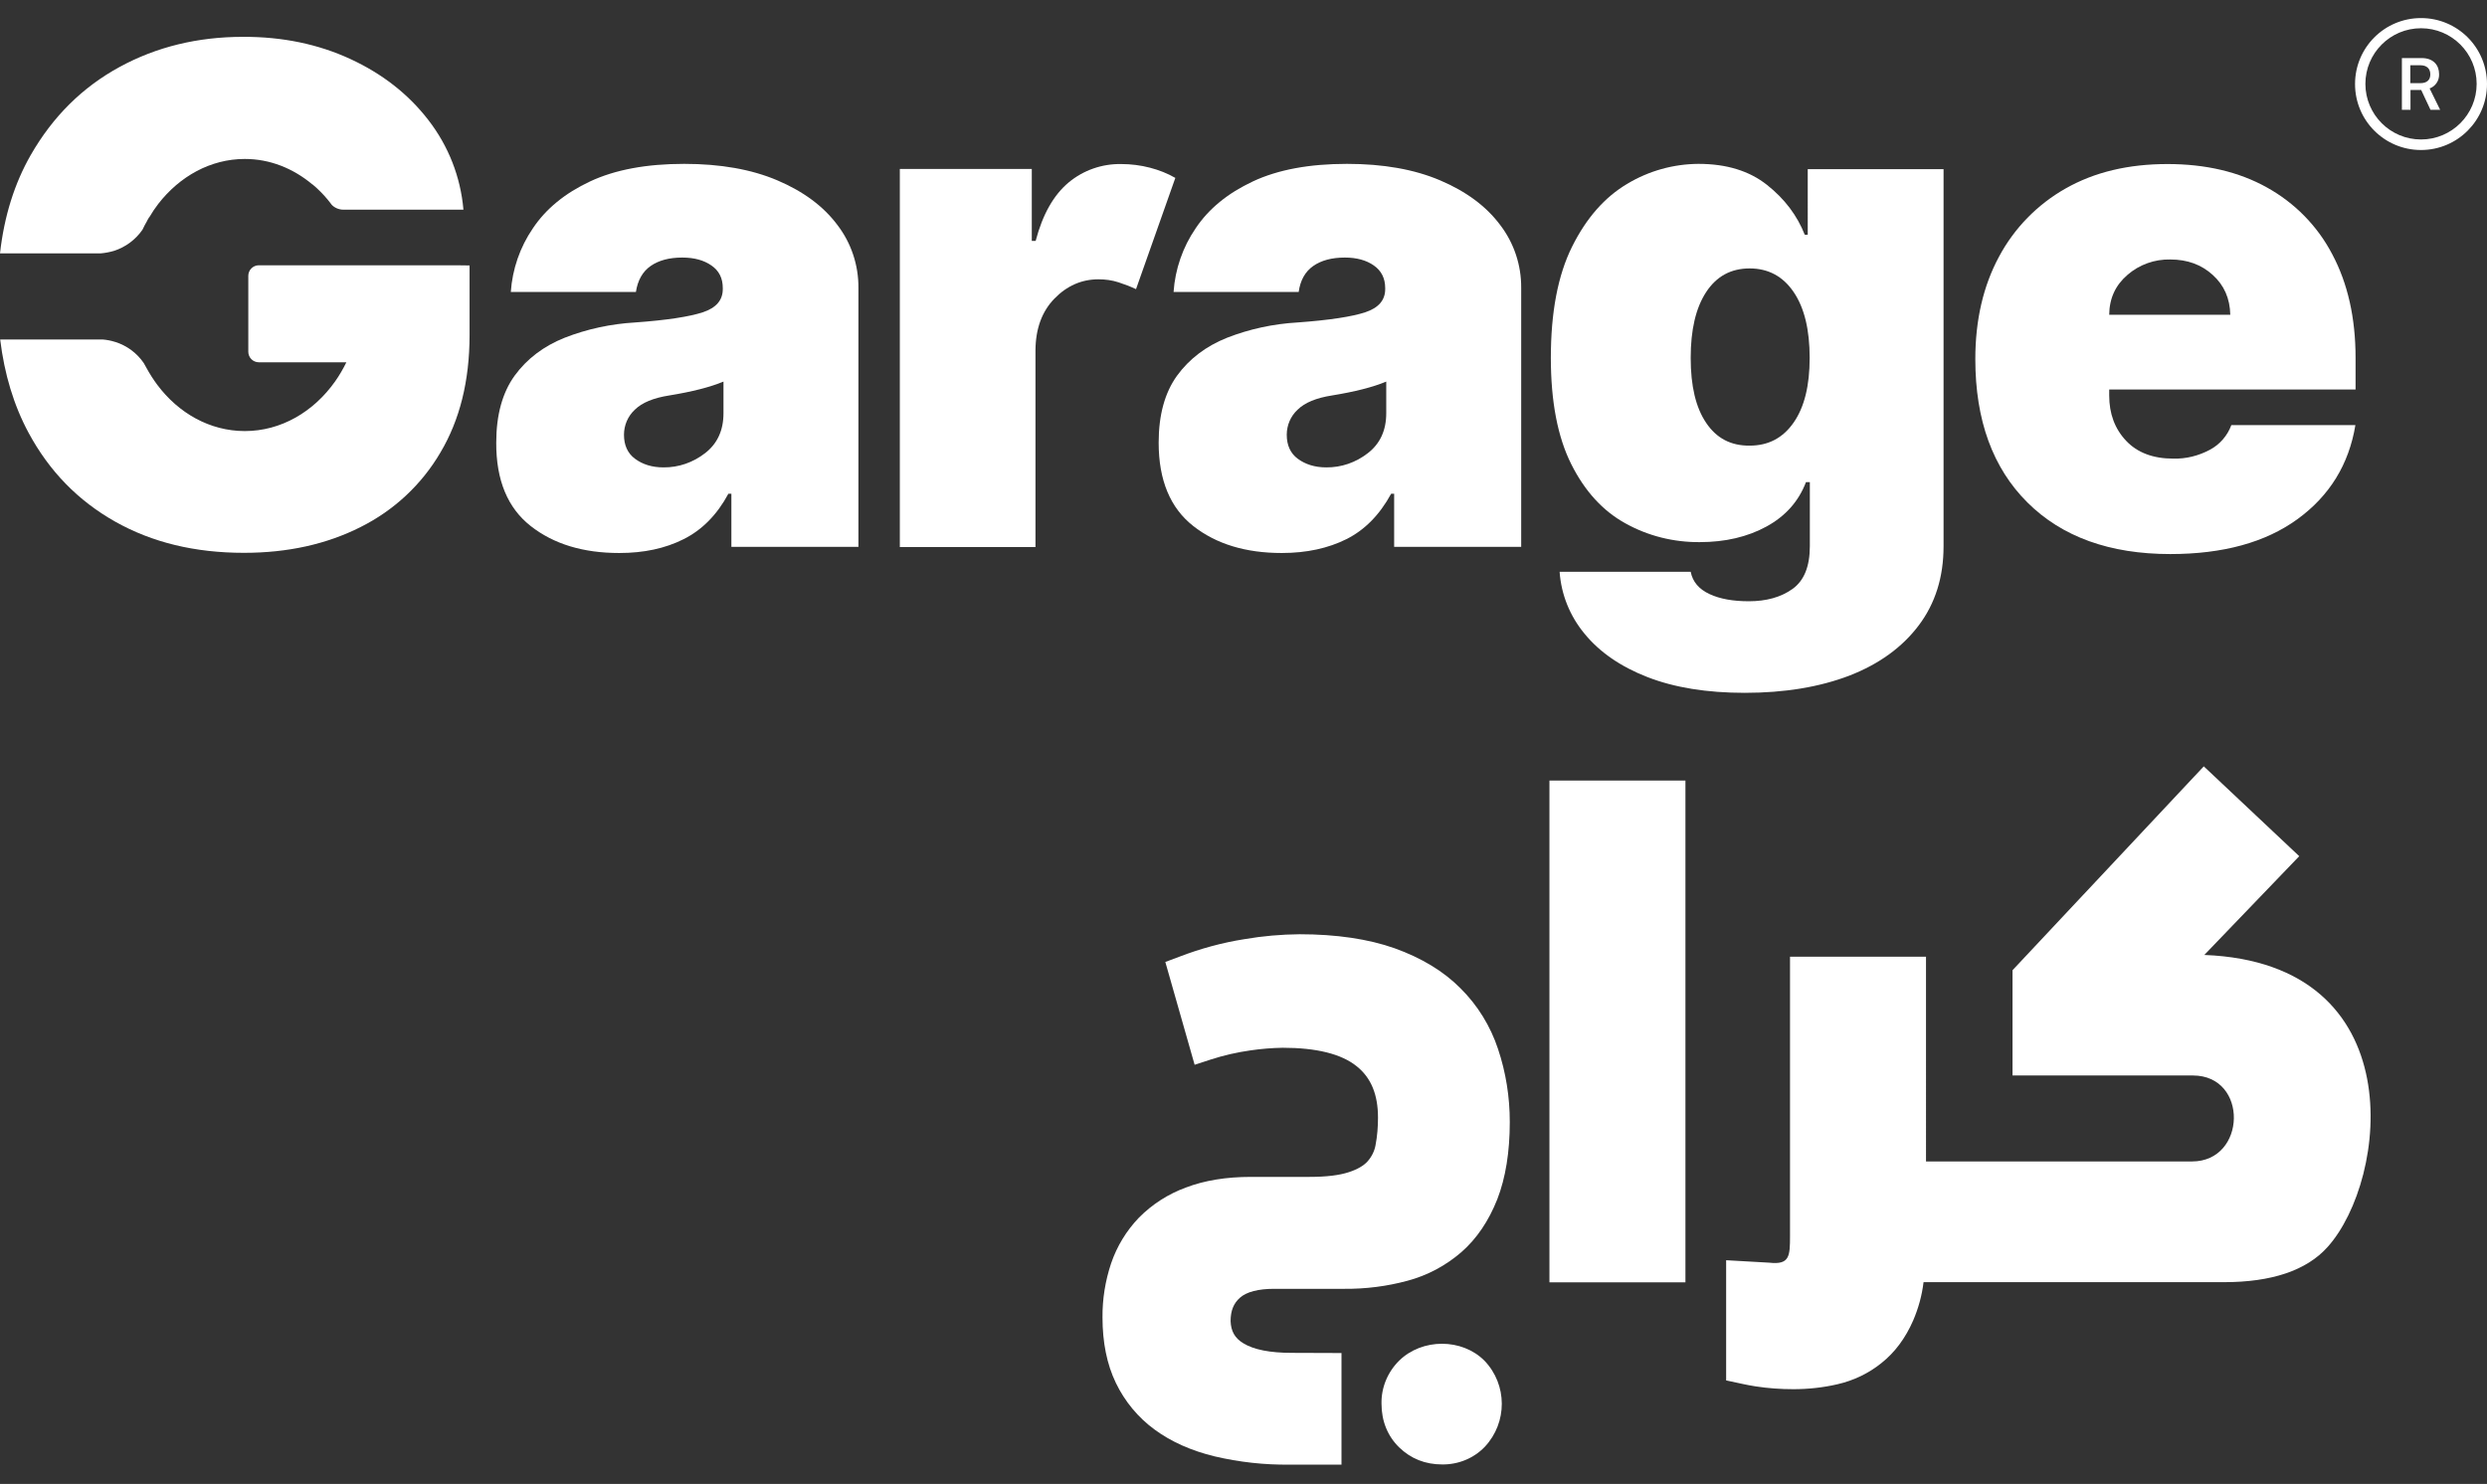 <?xml version="1.0" encoding="utf-8"?>
<!-- Generator: Adobe Illustrator 24.0.1, SVG Export Plug-In . SVG Version: 6.00 Build 0)  -->
<svg version="1.1" id="Layer_1" xmlns="http://www.w3.org/2000/svg" xmlns:xlink="http://www.w3.org/1999/xlink" x="0px" y="0px"
	 viewBox="0 0 1417.3 845.8" style="enable-background:new 0 0 1417.3 845.8;" xml:space="preserve">
<rect x="0" y="0" width="1417.3" height="845.8" fill="#333333" stroke="none"/>
<style type="text/css">
	.st0{fill:#FFFFFF;}
</style>
<path class="st0" d="M1390,42.2c0.2,3.6-2,7-5.4,8.2l6,12.2h-5.5l-5.3-11.3h-6.1v11.3h-4.9V33.1h11.3
	C1386.9,33.1,1390,37.3,1390,42.2z M1379.3,47.4c3.7,0,5.7-1.8,5.7-5c0-3.5-2.3-5.2-5.6-5.2h-5.8v10.2H1379.3z"/>
<path class="st0" d="M1379.7,85.5c-20.8,0-37.6-16.8-37.6-37.6s16.8-37.6,37.6-37.6c20.8,0,37.6,16.8,37.6,37.6
	C1417.3,68.6,1400.5,85.5,1379.7,85.5z M1379.7,16.1c-17.5,0-31.7,14.2-31.7,31.7s14.2,31.7,31.7,31.7s31.7-14.2,31.7-31.7l0,0
	C1411.4,30.3,1397.2,16.1,1379.7,16.1z"/>
<path class="st0" d="M352.9,315.2c-20.6,0-37.4-5.1-50.5-15.4s-19.7-26.1-19.6-47.5c0-15.8,3.5-28.5,10.5-38.2
	c7-9.6,16.5-16.8,28.5-21.6c12.8-5,26.4-7.9,40.1-8.7c18.1-1.3,31-3.3,38.6-5.8s11.4-6.9,11.4-13.2v-0.6c0-5.6-2.1-9.9-6.5-12.9
	c-4.3-3-9.8-4.5-16.6-4.5c-7.4,0-13.4,1.6-18,4.8s-7.4,8.2-8.4,14.8h-71.3c0.9-13,5.2-25.5,12.6-36.3c7.4-11.1,18.3-20,32.6-26.7
	c14.3-6.7,32.2-10,53.6-10c20.6,0,38.3,3.1,53.1,9.4s26.2,14.7,34.2,25.4c7.9,10.3,12.1,22.9,12,35.9v147.6h-72.4v-30.3h-1.7
	c-6.5,12.1-15.1,20.7-25.5,25.9C379.1,312.6,366.9,315.2,352.9,315.2z M378.1,266.4c8.6,0.1,16.9-2.8,23.7-8.1
	c7-5.4,10.5-13,10.5-22.8v-18c-7.7,3.2-18,5.8-30.9,7.9c-9,1.4-15.5,4.1-19.6,8.1c-4,3.7-6.2,8.9-6.2,14.3c0,6,2.1,10.6,6.3,13.7
	C366.2,264.7,371.6,266.4,378.1,266.4L378.1,266.4z"/>
<path class="st0" d="M512.8,311.8V96.3H588v41h2.2c4-15.2,10.3-26.2,18.8-33.3c8.4-7,19.1-10.7,30-10.5c5.5,0,11.1,0.7,16.4,2.1
	c5,1.3,9.9,3.2,14.4,5.8l-22.4,63.4c-3.2-1.5-6.6-2.8-10-3.9c-3.7-1.2-7.5-1.7-11.4-1.7c-9.6,0-18,3.7-25.1,11s-10.7,17.1-10.8,29.4
	v112.2H512.8z"/>
<path class="st0" d="M730.5,315.2c-20.6,0-37.4-5.1-50.5-15.4s-19.7-26.1-19.7-47.5c0-15.8,3.5-28.5,10.5-38.2
	c7-9.6,16.5-16.8,28.5-21.6c12.8-5,26.4-7.9,40.1-8.7c18.1-1.3,31-3.3,38.6-5.8s11.4-6.9,11.4-13.2v-0.6c0-5.6-2.2-9.9-6.5-12.9
	s-9.8-4.5-16.5-4.5c-7.4,0-13.4,1.6-18,4.8s-7.4,8.2-8.3,14.8h-71.3c0.9-13,5.2-25.5,12.6-36.3c7.4-11.1,18.3-20,32.6-26.7
	s32.2-10,53.6-10c20.6,0,38.3,3.1,53.1,9.4s26.2,14.7,34.2,25.4c7.9,10.3,12.1,22.9,12,35.9v147.6h-72.4v-30.3h-1.7
	c-6.6,12.1-15.1,20.7-25.5,25.9S744.6,315.2,730.5,315.2z M755.8,266.4c8.6,0.1,16.9-2.8,23.7-8.1c7-5.4,10.5-13,10.5-22.8v-18
	c-7.7,3.2-18,5.8-30.9,7.9c-9,1.4-15.5,4.1-19.6,8.1c-4,3.7-6.2,8.9-6.2,14.3c0,6,2.1,10.6,6.3,13.7S749.2,266.4,755.8,266.4z"/>
<path class="st0" d="M994.3,394.9c-21.6,0-40.1-3-55.5-9s-27.3-14.3-35.8-24.7c-8.3-10-13.3-22.3-14.2-35.3h74.7
	c1.1,5.7,4.7,9.9,10.7,12.7s13.5,4.1,22.4,4.1c10,0,18.3-2.3,24.9-7s9.9-12.8,9.9-24.4v-36.5h-2.2c-4.2,11-11.7,19.4-22.5,25.3
	s-23.5,8.9-38.1,8.9c-14.8,0.1-29.4-3.5-42.3-10.7c-12.9-7.1-23.2-18.4-30.9-33.8s-11.6-35.6-11.6-60.5c0-26,4-47.1,12.1-63.4
	s18.6-28.2,31.4-35.8c12.3-7.4,26.3-11.3,40.6-11.4c16,0,29,4,39.1,12s17.2,17.5,21.5,28.4h1.7V96.4h77.4v215
	c0,17.5-4.7,32.5-14.1,45s-22.6,22.1-39.6,28.7C1036.9,391.6,1017,394.9,994.3,394.9z M997.1,254c10.7,0,19-4.4,25.1-13.2
	s9.1-21,9.1-36.8c0-16-3-28.5-9.1-37.5s-14.5-13.5-25.1-13.5c-10.7,0-18.9,4.5-24.8,13.5c-5.9,9-8.8,21.5-8.8,37.5s2.9,28.3,8.8,37
	C978.2,249.8,986.4,254.1,997.1,254z"/>
<path class="st0" d="M1236.8,315.8c-34.5,0-61.7-9.8-81.4-29.4s-29.7-46.8-29.7-81.7c0-22.2,4.5-41.7,13.5-58.4
	c8.7-16.3,21.9-29.8,38-38.9c16.4-9.3,35.7-13.9,58-13.9c21.7,0,40.6,4.4,56.6,13.3c15.9,8.8,28.9,22,37.3,38.1
	c8.8,16.5,13.3,36.2,13.3,59.1v18H1202v3.4c0,10.4,3.2,19,9.6,25.8s15.4,10.2,26.9,10.2c7.3,0.2,14.4-1.6,20.8-5
	c5.7-3,10.1-8.1,12.3-14.1h70.7c-3.7,22.4-14.7,40.3-33,53.6S1266.8,315.8,1236.8,315.8z M1202,179.4h69c-0.2-9.3-3.5-16.8-10-22.7
	s-14.5-8.8-24.2-8.8c-8.9-0.2-17.6,2.9-24.3,8.7C1205.6,162.5,1202.1,170,1202,179.4z"/>
<path class="st0" d="M259.7,151.2H147.5c-3.3,0-6,2.7-6,6v43.3c0,3.3,2.7,6,6,6h49.9c-1.9,3.8-4,7.5-6.5,11
	c-12.2,17.2-30.7,28.2-51.4,28.2c-19.9,0-37.8-10.2-49.9-26.4c-2.3-3.1-4.4-6.4-6.3-9.9c-0.5-0.9-1-1.7-1.4-2.5
	c-3.9-5.7-9.6-9.9-16.2-12c-0.1,0-0.3,0-0.4-0.1c-2.2-0.7-4.5-1.1-6.8-1.3H0.1c2.4,19.8,7.8,37.6,16.2,53.2
	c11.8,21.9,28.2,38.7,49.3,50.6s45.5,17.8,73.4,17.8c25,0,47.1-4.9,66.5-14.7c19-9.5,34.8-24.2,45.5-42.5
	c11-18.5,16.6-40.8,16.6-66.9v-39.7L259.7,151.2z"/>
<path class="st0" d="M244.1,68.4c-11.4-14.8-26.3-26.4-44.5-34.8S161,20.9,138.4,21c-25.7,0-49.2,5.7-70.3,17.2s-38,28.2-50.6,50.2
	c-9.2,16.1-15.1,34.7-17.5,56h57.5c2.5-0.2,5-0.7,7.4-1.4c6.6-2.1,12.4-6.4,16.3-12.1c0.8-1.8,1.8-3.5,2.7-5.1v-0.1l1.1-1.9h0.1
	c1.5-2.6,3.2-5.1,5.1-7.6l0,0c12.2-15.7,29.8-25.6,49.3-25.6c14.4,0,27.6,5.4,38.5,14.5h0.1l2.3,2l0,0l0.1,0.1l0,0
	c2.9,2.7,5.6,5.6,8,8.8c0.2,0.3,0.4,0.5,0.6,0.8c1.7,1.7,4.1,2.7,6.5,2.7h68.5C262.5,100.8,255.5,83.1,244.1,68.4z"/>
<path class="st0" d="M797.4,775.5c-6.6,6.5-10.3,15.4-10.1,24.6c0,9.9,3.5,18.5,10.1,24.9s14.8,9.7,24.5,9.7
	c9.2,0.1,18-3.5,24.3-10.1c12.9-13.8,12.9-35.3-0.2-49C833.2,762.7,810.5,762.7,797.4,775.5z"/>
<path class="st0" d="M853.7,597.9c-4.3-13-11.6-24.9-21.4-34.6c-9.6-9.7-22.2-17.3-37.5-22.8c-15-5.3-33.2-8-54.2-8
	c-10.5,0.1-21,1-31.4,2.8c-12.7,2-25.1,5.4-37.1,10l-8,3l16.7,58.6l9.2-3c7.4-2.4,14.9-4.1,22.6-5.2c6.1-0.9,12.3-1.4,18.4-1.5
	c19.2,0,33.4,3.5,42.1,10.5c8.2,6.5,12.2,16.1,12.2,29.3c0,5.3-0.4,10.5-1.4,15.7c-0.6,3.4-2.2,6.6-4.5,9.2
	c-2.2,2.5-5.8,4.6-10.7,6.2c-5.4,1.8-12.9,2.7-22.4,2.7h-33.4c-14,0-26.4,2-36.9,6c-10.2,3.7-19.4,9.6-27,17.3
	c-7.1,7.4-12.5,16.3-15.8,26c-3.3,9.9-5,20.3-4.9,30.8c0,14.2,2.5,26.7,7.6,37.3s12.7,19.8,22.2,26.7c9.4,6.9,20.9,12,34.1,15.2
	c14.1,3.3,28.5,4.9,42.9,4.7h29.4v-63.6l-28.2-0.1c-12.5,0-21.8-1.8-27.8-5.5c-4.8-2.9-7-6.9-7.2-12.6c0-5.9,1.7-10.1,5.3-13.3
	c3.8-3.4,10.5-5.1,19.6-5.1H766c12.2,0.1,24.3-1.4,36.1-4.6c11.3-3,21.8-8.6,30.7-16.3c8.8-7.7,15.6-17.8,20.5-30.2
	c4.7-12.1,7.1-26.9,7.1-44C860.4,625.3,858.2,611.3,853.7,597.9z"/>
<rect x="883" y="444.9" class="st0" width="77.5" height="286"/>
<path class="st0" d="M1256.2,544.3l54.1-56.3l-54.4-51.2l-109,116.2v60h102.8c31.8,0,30.6,49-0.5,49h-151.6V545.3h-77.5v159.2
	c0,11.5-0.2,16.5-11.8,15.2l-24.6-1.4v68.5l9.3,2c2.4,0.5,4.8,1,7.5,1.4c7.1,1.1,14.3,1.6,21.5,1.6c8.4,0,16.9-0.9,25.1-2.8
	c9.2-2.1,17.8-6.2,25.1-12.1c7.6-6,13.7-14.2,18.1-24.3c3-7,5-14.3,5.9-21.8h171.3c26.7,0,46.9-6.5,59-20.1
	C1360.9,672.4,1375.5,548.9,1256.2,544.3z"/>
</svg>

